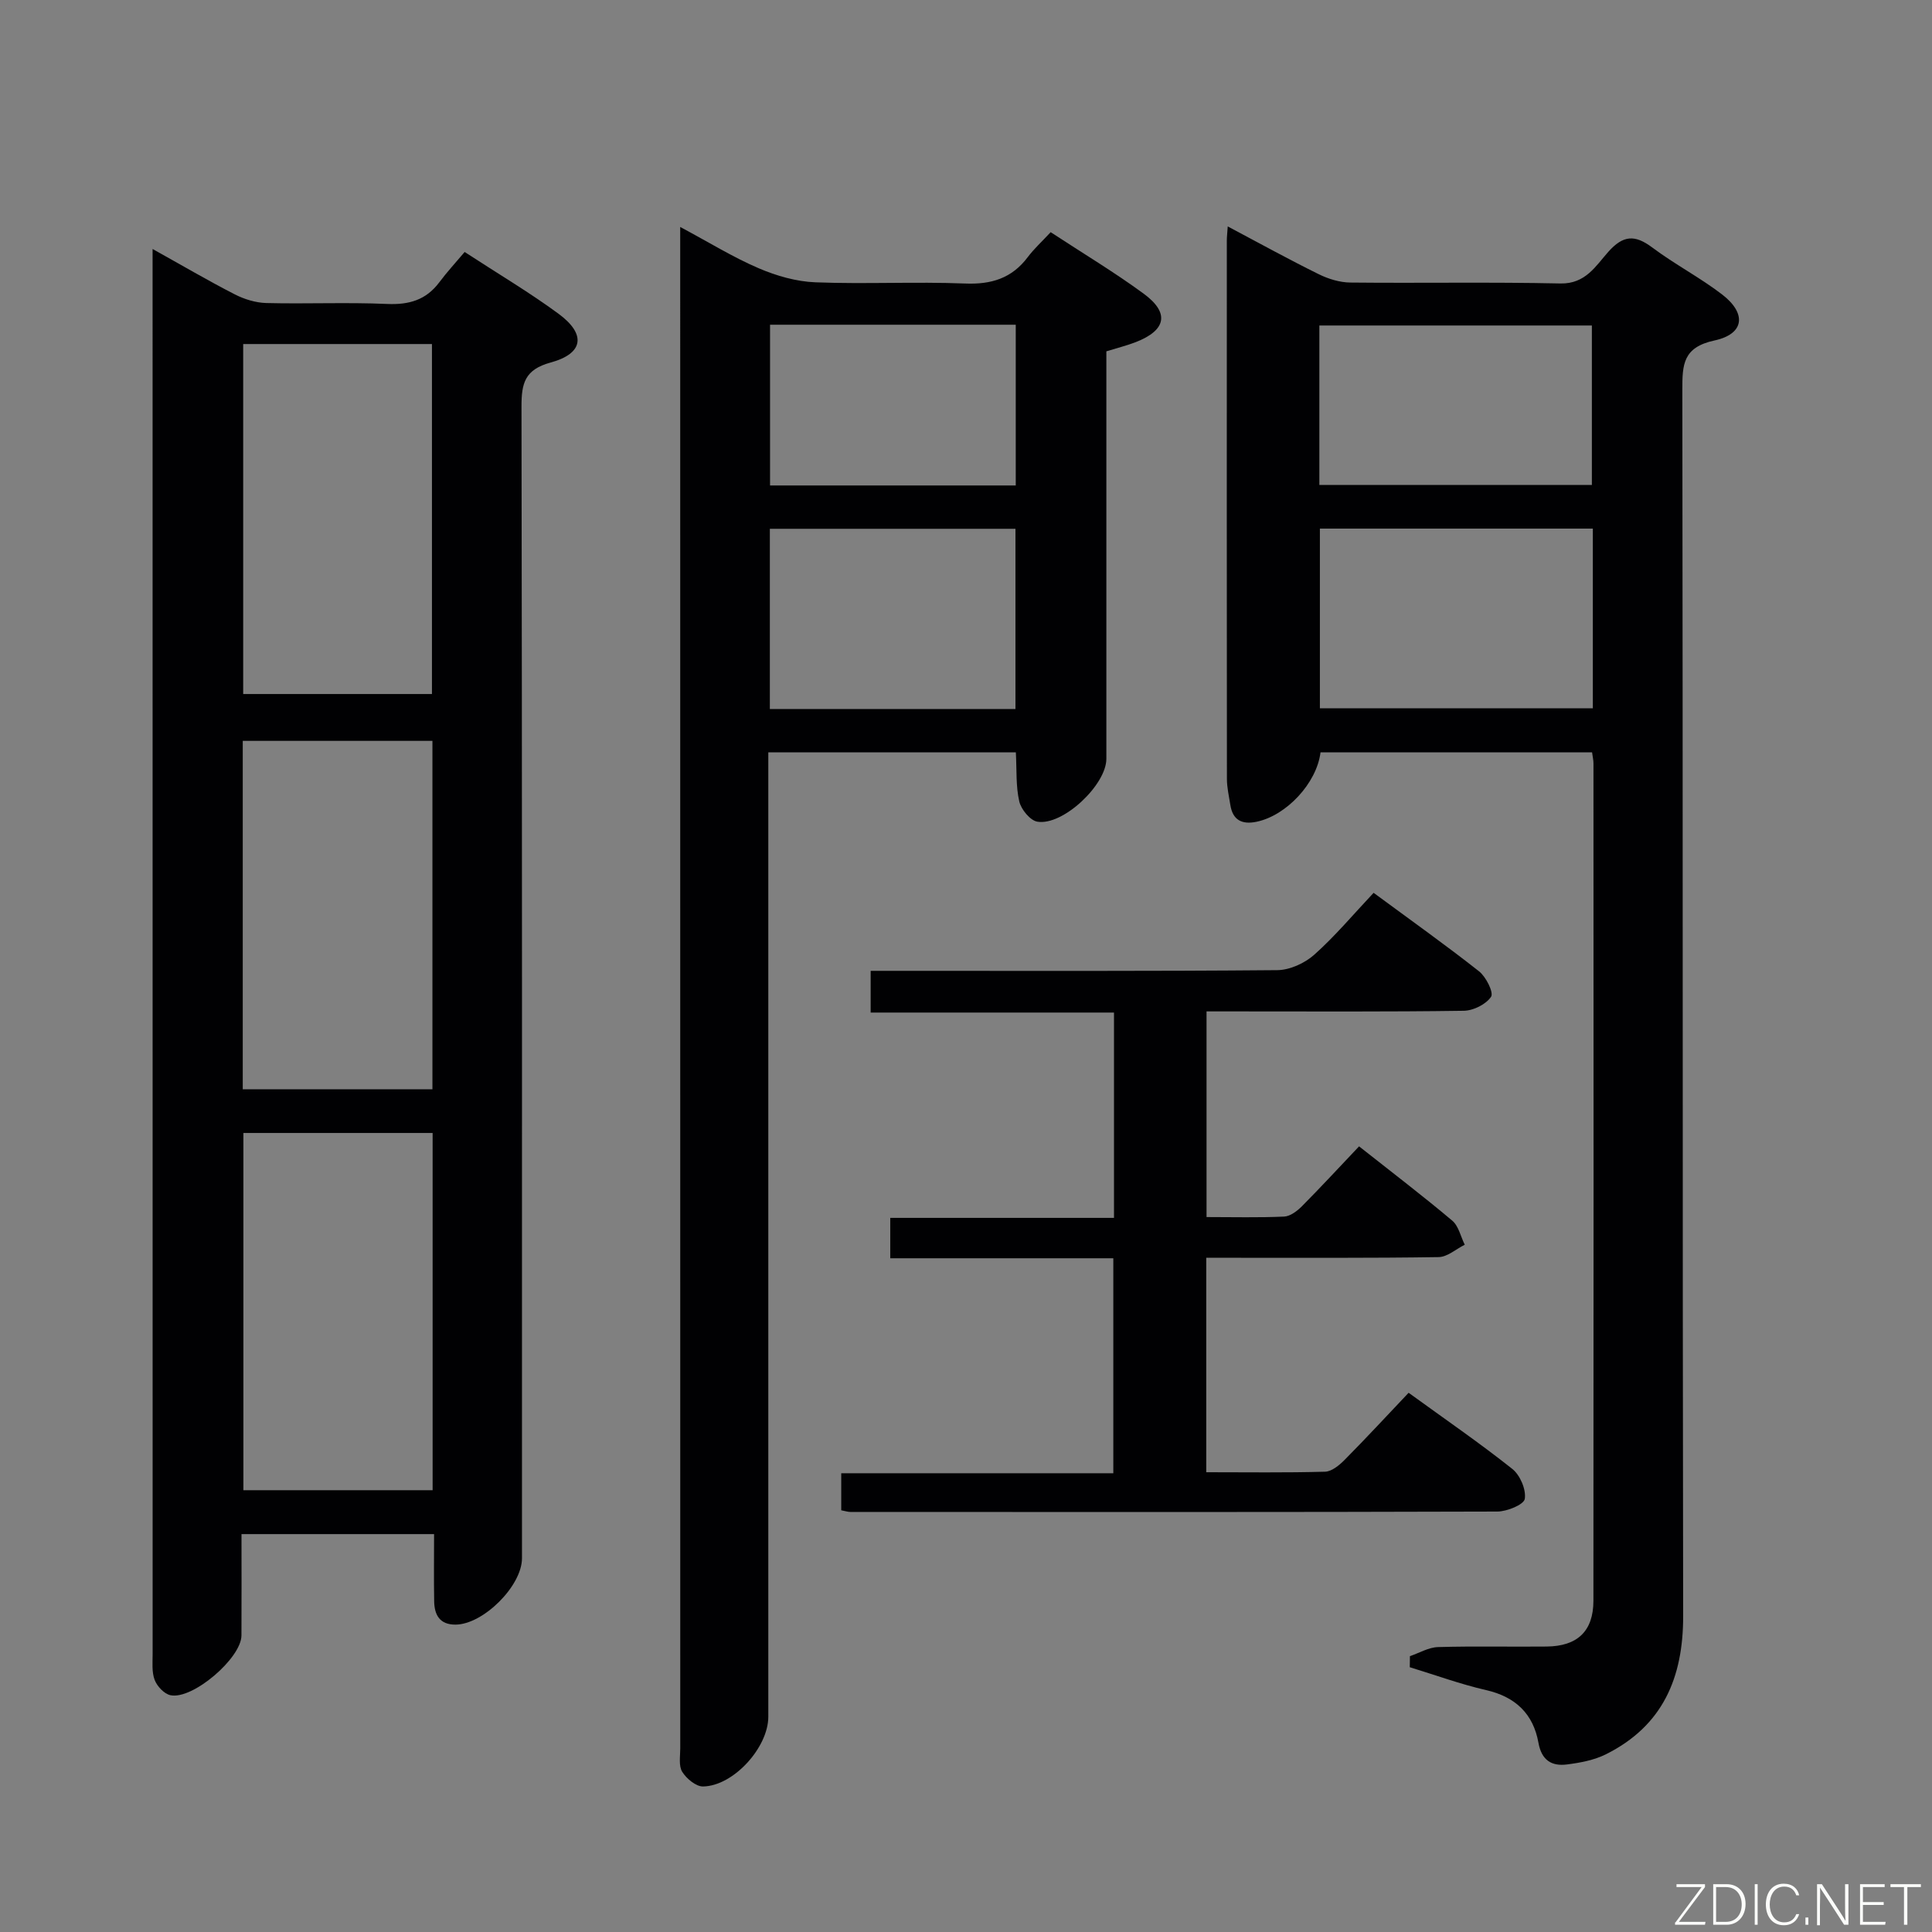 <svg enable-background="new 0 0 400 400" viewBox="0 0 400 400" xmlns="http://www.w3.org/2000/svg"><rect x="0" y="0" width="400" height="400" fill="#808080" stroke="none"/><path d="m50 317.62c0 7.07.03 14.03-.01 20.99-.03 4.7-10.14 13.37-14.72 12.36-1.29-.28-2.75-1.85-3.25-3.16-.62-1.63-.42-3.6-.42-5.43-.01-94.98-.01-189.96-.01-284.94 0-1.65 0-3.3 0-5.89 6.11 3.4 11.49 6.56 17.03 9.4 1.97 1.01 4.32 1.73 6.51 1.79 8.33.21 16.67-.18 24.99.19 4.55.2 8.07-.8 10.83-4.48 1.59-2.13 3.4-4.09 5.25-6.28 7.02 4.58 13.46 8.39 19.45 12.8 5.74 4.23 5.19 8.22-1.63 10.08-5.37 1.47-6.06 4.28-6.05 9.13.14 79.48.1 158.97.1 238.45 0 5.72-8.03 13.71-13.77 13.73-3.28.01-4.36-2.02-4.41-4.83-.08-4.49-.02-8.98-.02-13.91-13.21 0-26.1 0-39.87 0zm39.57-83.05c-13.52 0-26.42 0-39.18 0v73.96h39.18c0-24.83 0-49.26 0-73.96zm-39.22-163.34v72.46h39.08c0-24.31 0-48.31 0-72.46-13.15 0-25.92 0-39.08 0zm-.09 154.29h39.27c0-24.29 0-48.17 0-72.13-13.31 0-26.32 0-39.27 0z" fill="#010103"/><path d="m329.62 155.76c-18.79 0-37.52 0-56.22 0-.78 6.39-7.08 13.11-13.26 14.38-2.97.61-4.91-.31-5.41-3.47-.28-1.8-.71-3.61-.71-5.42-.04-37.15-.03-74.29-.02-111.44 0-.77.1-1.54.19-2.93 6.57 3.48 12.63 6.83 18.84 9.89 2 .99 4.37 1.71 6.57 1.73 14.49.15 28.99-.13 43.47.19 5.2.11 7.32-3.64 9.91-6.55 3.09-3.47 5.51-3.59 9.1-.9 4.64 3.48 9.87 6.2 14.47 9.73 5.11 3.93 4.63 8.18-1.58 9.52-6.53 1.41-6.67 4.97-6.66 10.22.13 84.62.02 169.24.17 253.87.02 12.81-4.24 22.75-15.98 28.62-2.44 1.22-5.32 1.76-8.06 2.11-3.17.41-5.27-.85-5.92-4.48-1.07-5.98-4.74-9.52-10.83-10.91-5.35-1.23-10.54-3.13-15.81-4.74.01-.76.02-1.52.03-2.29 1.94-.66 3.87-1.83 5.82-1.88 7.49-.22 14.99-.03 22.49-.11 6.38-.07 9.67-3.19 9.68-9.47.05-57.8.03-115.61.01-173.41 0-.64-.16-1.28-.29-2.26zm.16-46.32c-19.12 0-37.81 0-56.51 0v37.2h56.51c0-12.48 0-24.6 0-37.2zm-56.62-9.04h56.42c0-11.32 0-22.21 0-33.01-19.03 0-37.71 0-56.42 0z" fill="#010103"/><path d="m140.83 46.99c6.01 3.21 10.95 6.28 16.23 8.54 3.68 1.58 7.81 2.77 11.78 2.92 10.31.4 20.66-.16 30.97.25 5.45.22 9.68-1.08 12.98-5.47 1.29-1.72 2.91-3.19 4.74-5.16 6.64 4.36 13.18 8.27 19.29 12.76 5.38 3.96 4.63 7.55-1.67 10-1.83.71-3.76 1.19-6.09 1.91v5.41 78.96c0 5.38-9 13.9-14.29 13.01-1.49-.25-3.36-2.54-3.74-4.19-.73-3.16-.51-6.54-.71-10.17-17.14 0-34.01 0-51.25 0v6.27 193.4c0 6.35-7.2 14.34-13.51 14.44-1.47.02-3.43-1.62-4.31-3.03-.77-1.24-.41-3.23-.41-4.89-.01-103.11-.01-206.22-.01-309.34 0-1.46 0-2.95 0-5.62zm69.41 62.49c-17.22 0-34.08 0-50.85 0v37.31h50.85c0-12.58 0-24.96 0-37.31zm-50.81-42.25v33.28h50.87c0-11.22 0-22.14 0-33.28-17.05 0-33.81 0-50.87 0z" fill="#010103"/><path d="m174.17 312.69c0-2.62 0-4.91 0-7.67h56.33c0-14.98 0-29.49 0-44.51-15.34 0-30.61 0-46.18 0 0-2.92 0-5.35 0-8.36h46.32c0-14.33 0-28.09 0-42.51-16.66 0-33.37 0-50.38 0 0-3.08 0-5.51 0-8.64h5.21c26.32 0 52.64.09 78.96-.14 2.61-.02 5.71-1.44 7.69-3.21 4.31-3.84 8.06-8.33 12.27-12.8 7.76 5.72 14.94 10.82 21.84 16.26 1.44 1.14 3.06 4.39 2.48 5.26-1.05 1.57-3.68 2.88-5.67 2.9-15.82.23-31.65.13-47.47.13-1.8 0-3.59 0-5.77 0v42.58c5.49 0 10.79.14 16.07-.1 1.26-.06 2.68-1.14 3.66-2.12 3.97-4 7.79-8.14 11.85-12.42 6.86 5.42 13.2 10.25 19.29 15.38 1.32 1.11 1.75 3.3 2.59 4.99-1.8.89-3.59 2.53-5.4 2.56-14.16.22-28.32.13-42.48.14-1.78 0-3.56 0-5.64 0v44.4c8.39 0 16.5.12 24.6-.11 1.39-.04 2.96-1.35 4.05-2.45 4.44-4.48 8.73-9.12 13.25-13.89 7.62 5.53 14.73 10.41 21.46 15.76 1.62 1.28 2.9 4.28 2.59 6.21-.19 1.19-3.69 2.62-5.71 2.62-44.64.14-89.29.1-133.93.08-.5 0-.97-.17-1.88-.34z" fill="#010103"/><g fill="#fbfcfa"><path d="m346.9 398 5.4-7.3h-5.2v-.6h5.9v.6l-5.4 7.2h5.5l-.1.6h-6.2v-.5z"/><path d="m354.7 390.1h2.8c2.3 0 3.9 1.6 3.9 4.1s-1.6 4.3-3.9 4.3h-2.8zm.6 7.8h2c2.2 0 3.3-1.6 3.3-3.6 0-1.8-1-3.6-3.3-3.6h-2z"/><path d="m363.9 390.1v8.4h-.6v-8.4h1.6z"/><path d="m372.5 396.3c-.4 1.3-1.4 2.3-3.2 2.3-2.4 0-3.7-1.9-3.7-4.3 0-2.3 1.2-4.3 3.7-4.3 1.8 0 2.9 1 3.2 2.4h-.6c-.4-1.1-1.1-1.8-2.5-1.8-2.1 0-3 1.9-3 3.7s.9 3.7 3 3.7c1.4 0 2.1-.7 2.5-1.7z"/><path d="m373.8 398.5v-1.5h.6v1.5z"/><path d="m376.2 398.5v-8.4h1c1.3 2 4.4 6.7 4.9 7.6-.1-1.2-.1-2.4-.1-3.8v-3.8h.7v8.4h-.9c-1.2-1.9-4.4-6.8-5-7.7.1 1.1 0 2.3 0 3.9v3.9h-.6z"/><path d="m390 394.4h-4.3v3.5h4.7l-.1.6h-5.2v-8.4h5.1v.6h-4.5v3.1h4.3z"/><path d="m394.2 390.7h-2.8v-.6h6.3v.6h-2.8v7.8h-.7z"/></g></svg>